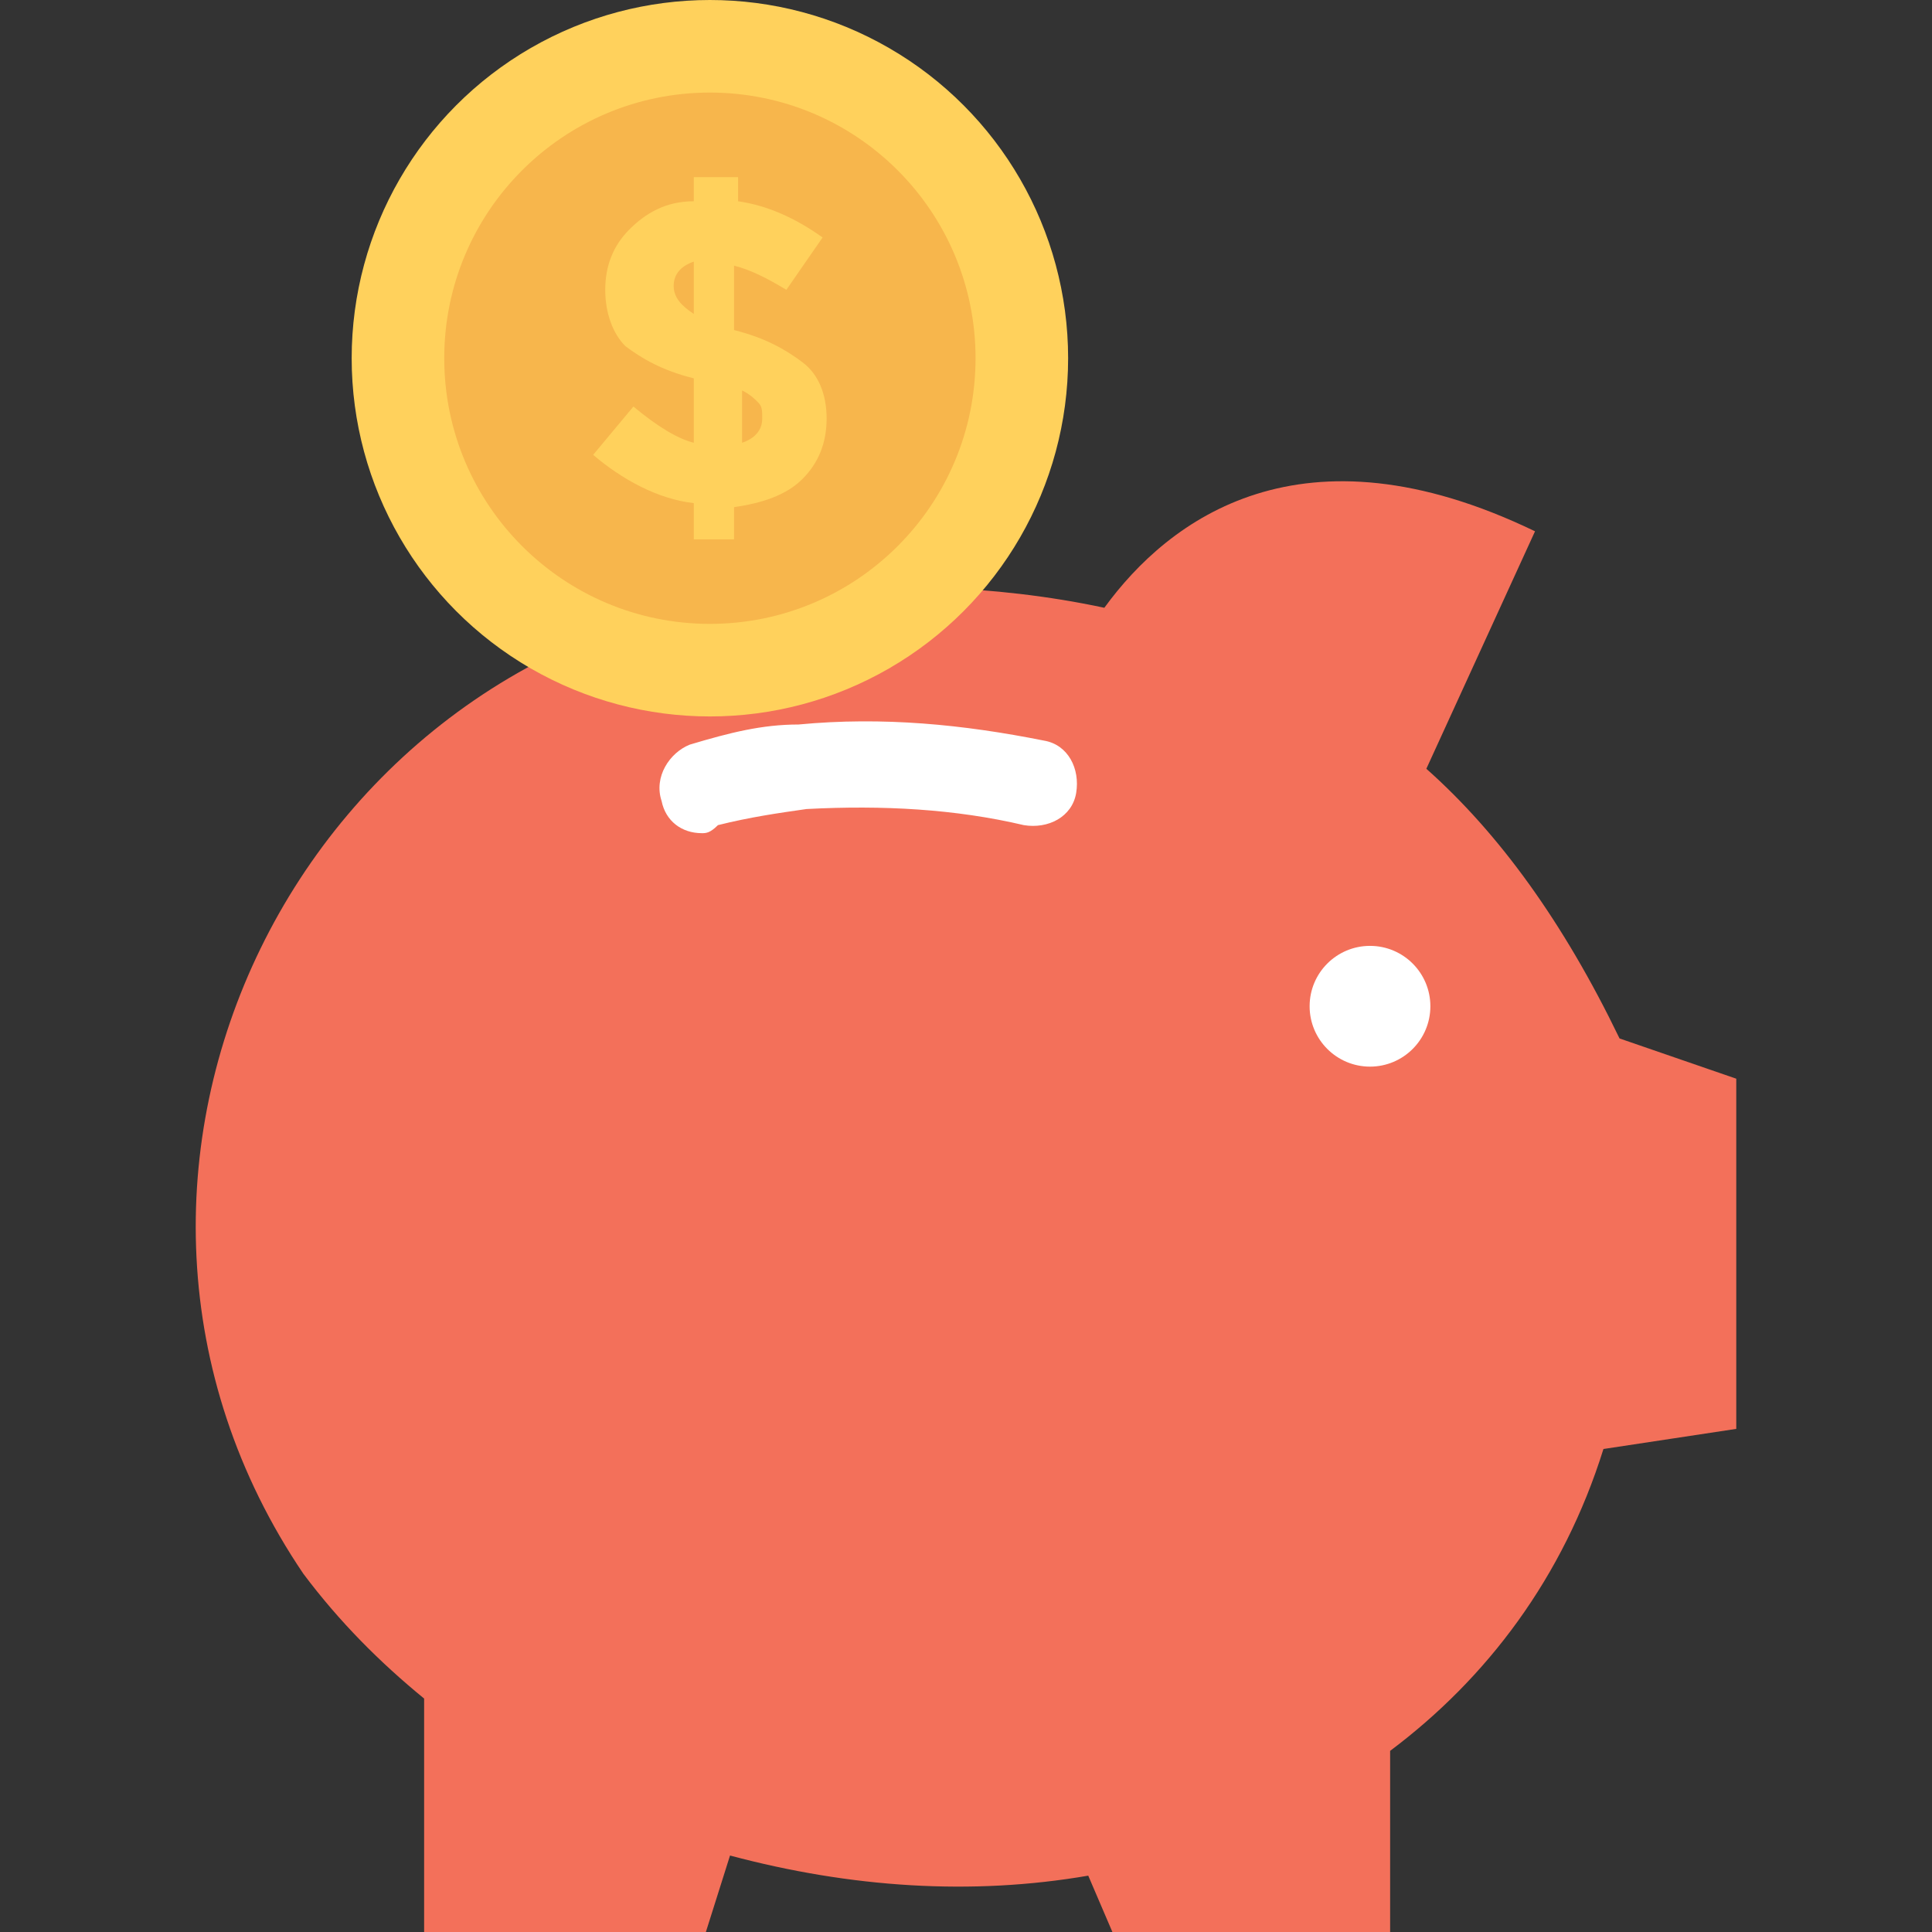 <?xml version="1.0" encoding="iso-8859-1"?>
<!-- Generator: Adobe Illustrator 19.0.0, SVG Export Plug-In . SVG Version: 6.00 Build 0)  -->
<svg version="1.1" id="Capa_1" xmlns="http://www.w3.org/2000/svg" xmlns:xlink="http://www.w3.org/1999/xlink" x="0px" y="0px"
	 viewBox="0 0 512 512" style="enable-background:new 0 0 512 512;" xml:space="preserve">
<rect x="0" y="0" width="512" height="512" fill="#333333" stroke="none"/>
<path style="fill:#F3705A;" d="M460.13,285.867v92.8L424.93,384c-10.667,34.133-30.933,60.8-56.533,80v48h-73.6l-6.4-14.933
	c-30.933,5.333-62.933,3.2-94.933-5.333l-6.4,20.267h-74.667v-61.867c-11.733-9.6-22.4-20.267-32-33.067
	C8.93,311.467,79.33,167.467,207.33,156.8c25.6-2.133,55.467-2.133,85.333,4.267C309.73,137.6,344.93,110.933,406.797,140.8
	l-28.8,62.933c19.2,17.067,36.267,40.533,51.2,71.467L460.13,285.867z"/>
<g>
	<path style="fill:#FFFFFF;" d="M185.997,220.8c-5.333,0-9.6-3.2-10.667-8.533c-2.133-6.4,2.133-12.8,7.467-14.933
		c10.667-3.2,19.2-5.333,28.8-5.333c22.4-2.133,43.733,0,65.067,4.267c6.4,1.067,9.6,7.467,8.533,13.867
		c-1.067,6.4-7.467,9.6-13.867,8.533c-18.133-4.267-37.333-5.333-57.6-4.267c-7.467,1.067-14.933,2.133-23.467,4.267
		C188.13,220.8,187.063,220.8,185.997,220.8z"/>
	<circle style="fill:#FFFFFF;" cx="363.063" cy="266.667" r="16"/>
</g>
<circle style="fill:#FFD15C;" cx="188.13" cy="94.933" r="94.933"/>
<circle style="fill:#F7B64C;" cx="188.13" cy="94.933" r="70.4"/>
<path style="fill:#FFD15C;" d="M183.863,141.867v-8.533c-9.6-1.067-19.2-6.4-26.667-12.8l10.667-12.8c6.4,5.333,11.733,8.533,16,9.6
	v-17.067c-8.533-2.133-13.867-5.333-18.133-8.533c-3.2-3.2-5.333-8.533-5.333-14.933s2.133-11.733,6.4-16
	c4.267-4.267,9.6-7.467,17.067-7.467v-6.4h11.733v6.4c7.467,1.067,14.933,4.267,22.4,9.6l-9.6,13.867
	c-5.333-3.2-9.6-5.333-13.867-6.4v17.067C203.063,89.6,208.397,92.8,212.663,96c4.267,3.2,6.4,8.533,6.4,14.933
	c0,6.4-2.133,11.733-6.4,16s-10.667,6.4-18.133,7.467v8.533h-10.667V141.867z M183.863,69.333c-3.2,1.067-5.333,3.2-5.333,6.4
	s2.133,5.333,5.333,7.467V69.333z M201.997,110.933c0-2.133,0-3.2-1.067-4.267c-1.067-1.067-2.133-2.133-4.267-3.2v13.867
	C199.863,116.267,201.997,114.133,201.997,110.933z"/>
<g>
</g>
<g>
</g>
<g>
</g>
<g>
</g>
<g>
</g>
<g>
</g>
<g>
</g>
<g>
</g>
<g>
</g>
<g>
</g>
<g>
</g>
<g>
</g>
<g>
</g>
<g>
</g>
<g>
</g>
</svg>

